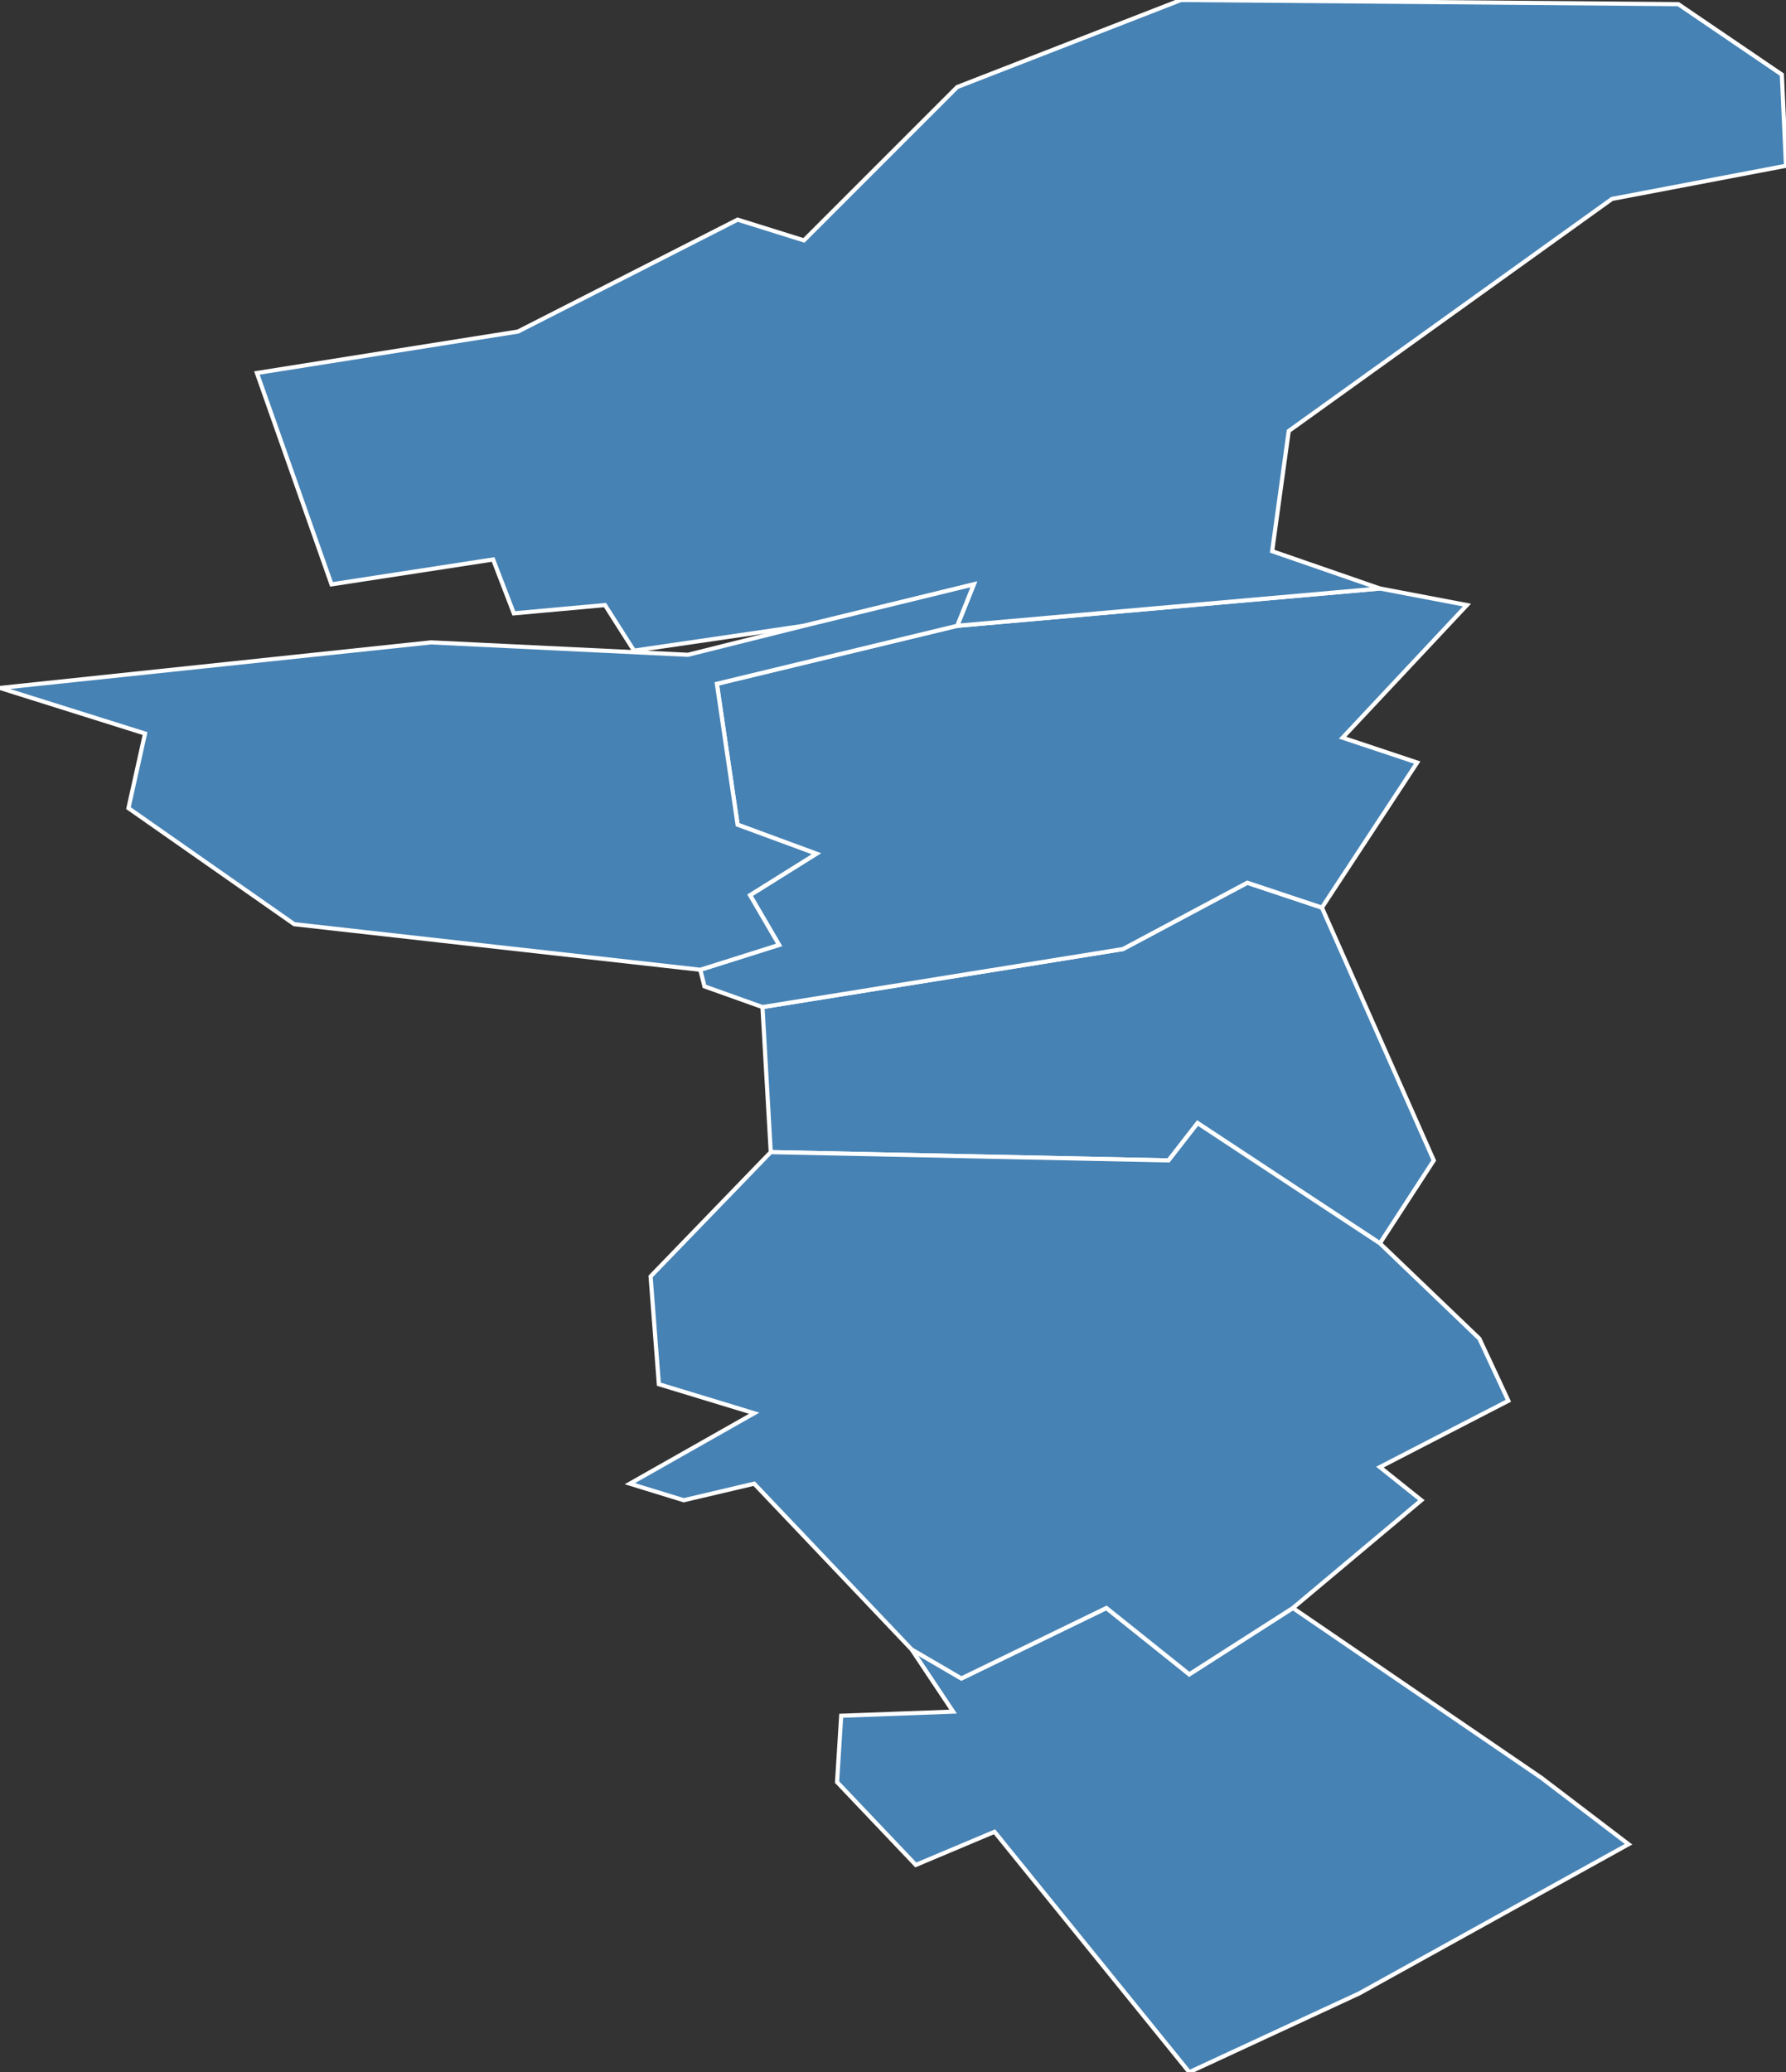 <?xml version="1.0" encoding="utf-8"?>
<svg version="1.1" id="svgmap" xmlns="http://www.w3.org/2000/svg" xmlns:xlink="http://www.w3.org/1999/xlink" x="0px" y="0px" width="100%" height="100%" viewBox="0 0 431 500">
<rect x="0" y="0" width="431" height="500" fill="#333333" stroke="none"/>
<polygon points="184,243 271,229 301,213 319,219 346,280 333,300 289,271 282,280 186,278 184,243" id="62133" class="commune" fill="steelblue" stroke-width="1" stroke="white" geotype="commune" geoname="Billy-Montigny" code_insee="62133" code_canton="6226"/><polygon points="202,430 203,414 230,413 220,398 232,405 267,388 287,404 312,388 372,429 393,445 328,481 287,500 240,442 221,450 202,430" id="62148" class="commune" fill="steelblue" stroke-width="1" stroke="white" geotype="commune" geoname="Bois-Bernard" code_insee="62148" code_canton="6226"/><polygon points="319,219 301,213 271,229 184,243 170,238 169,234 188,228 181,216 197,206 178,199 173,165 231,151 333,142 354,146 324,178 342,184 319,219" id="62351" class="commune" fill="steelblue" stroke-width="1" stroke="white" geotype="commune" geoname="Fouquières-lès-Lens" code_insee="62351" code_canton="6226"/><polygon points="194,151 153,157 146,146 124,148 119,135 80,141 62,90 125,80 178,53 194,58 231,21 285,0 405,1 430,18 431,40 389,48 311,104 307,133 333,142 231,151 235,141 194,151" id="62413" class="commune" fill="steelblue" stroke-width="1" stroke="white" geotype="commune" geoname="Harnes" code_insee="62413" code_canton="6226"/><polygon points="0,166 104,155 166,158 194,151 235,141 231,151 173,165 178,199 197,206 181,216 188,228 169,234 71,223 31,195 35,177 0,166" id="62628" class="commune" fill="steelblue" stroke-width="1" stroke="white" geotype="commune" geoname="Noyelles-sous-Lens" code_insee="62628" code_canton="6226"/><polygon points="186,278 282,280 289,271 333,300 357,323 364,338 333,354 343,362 312,388 287,404 267,388 232,405 220,398 182,358 165,362 152,358 182,341 159,334 157,308 186,278" id="62724" class="commune" fill="steelblue" stroke-width="1" stroke="white" geotype="commune" geoname="Rouvroy" code_insee="62724" code_canton="6226"/></svg>